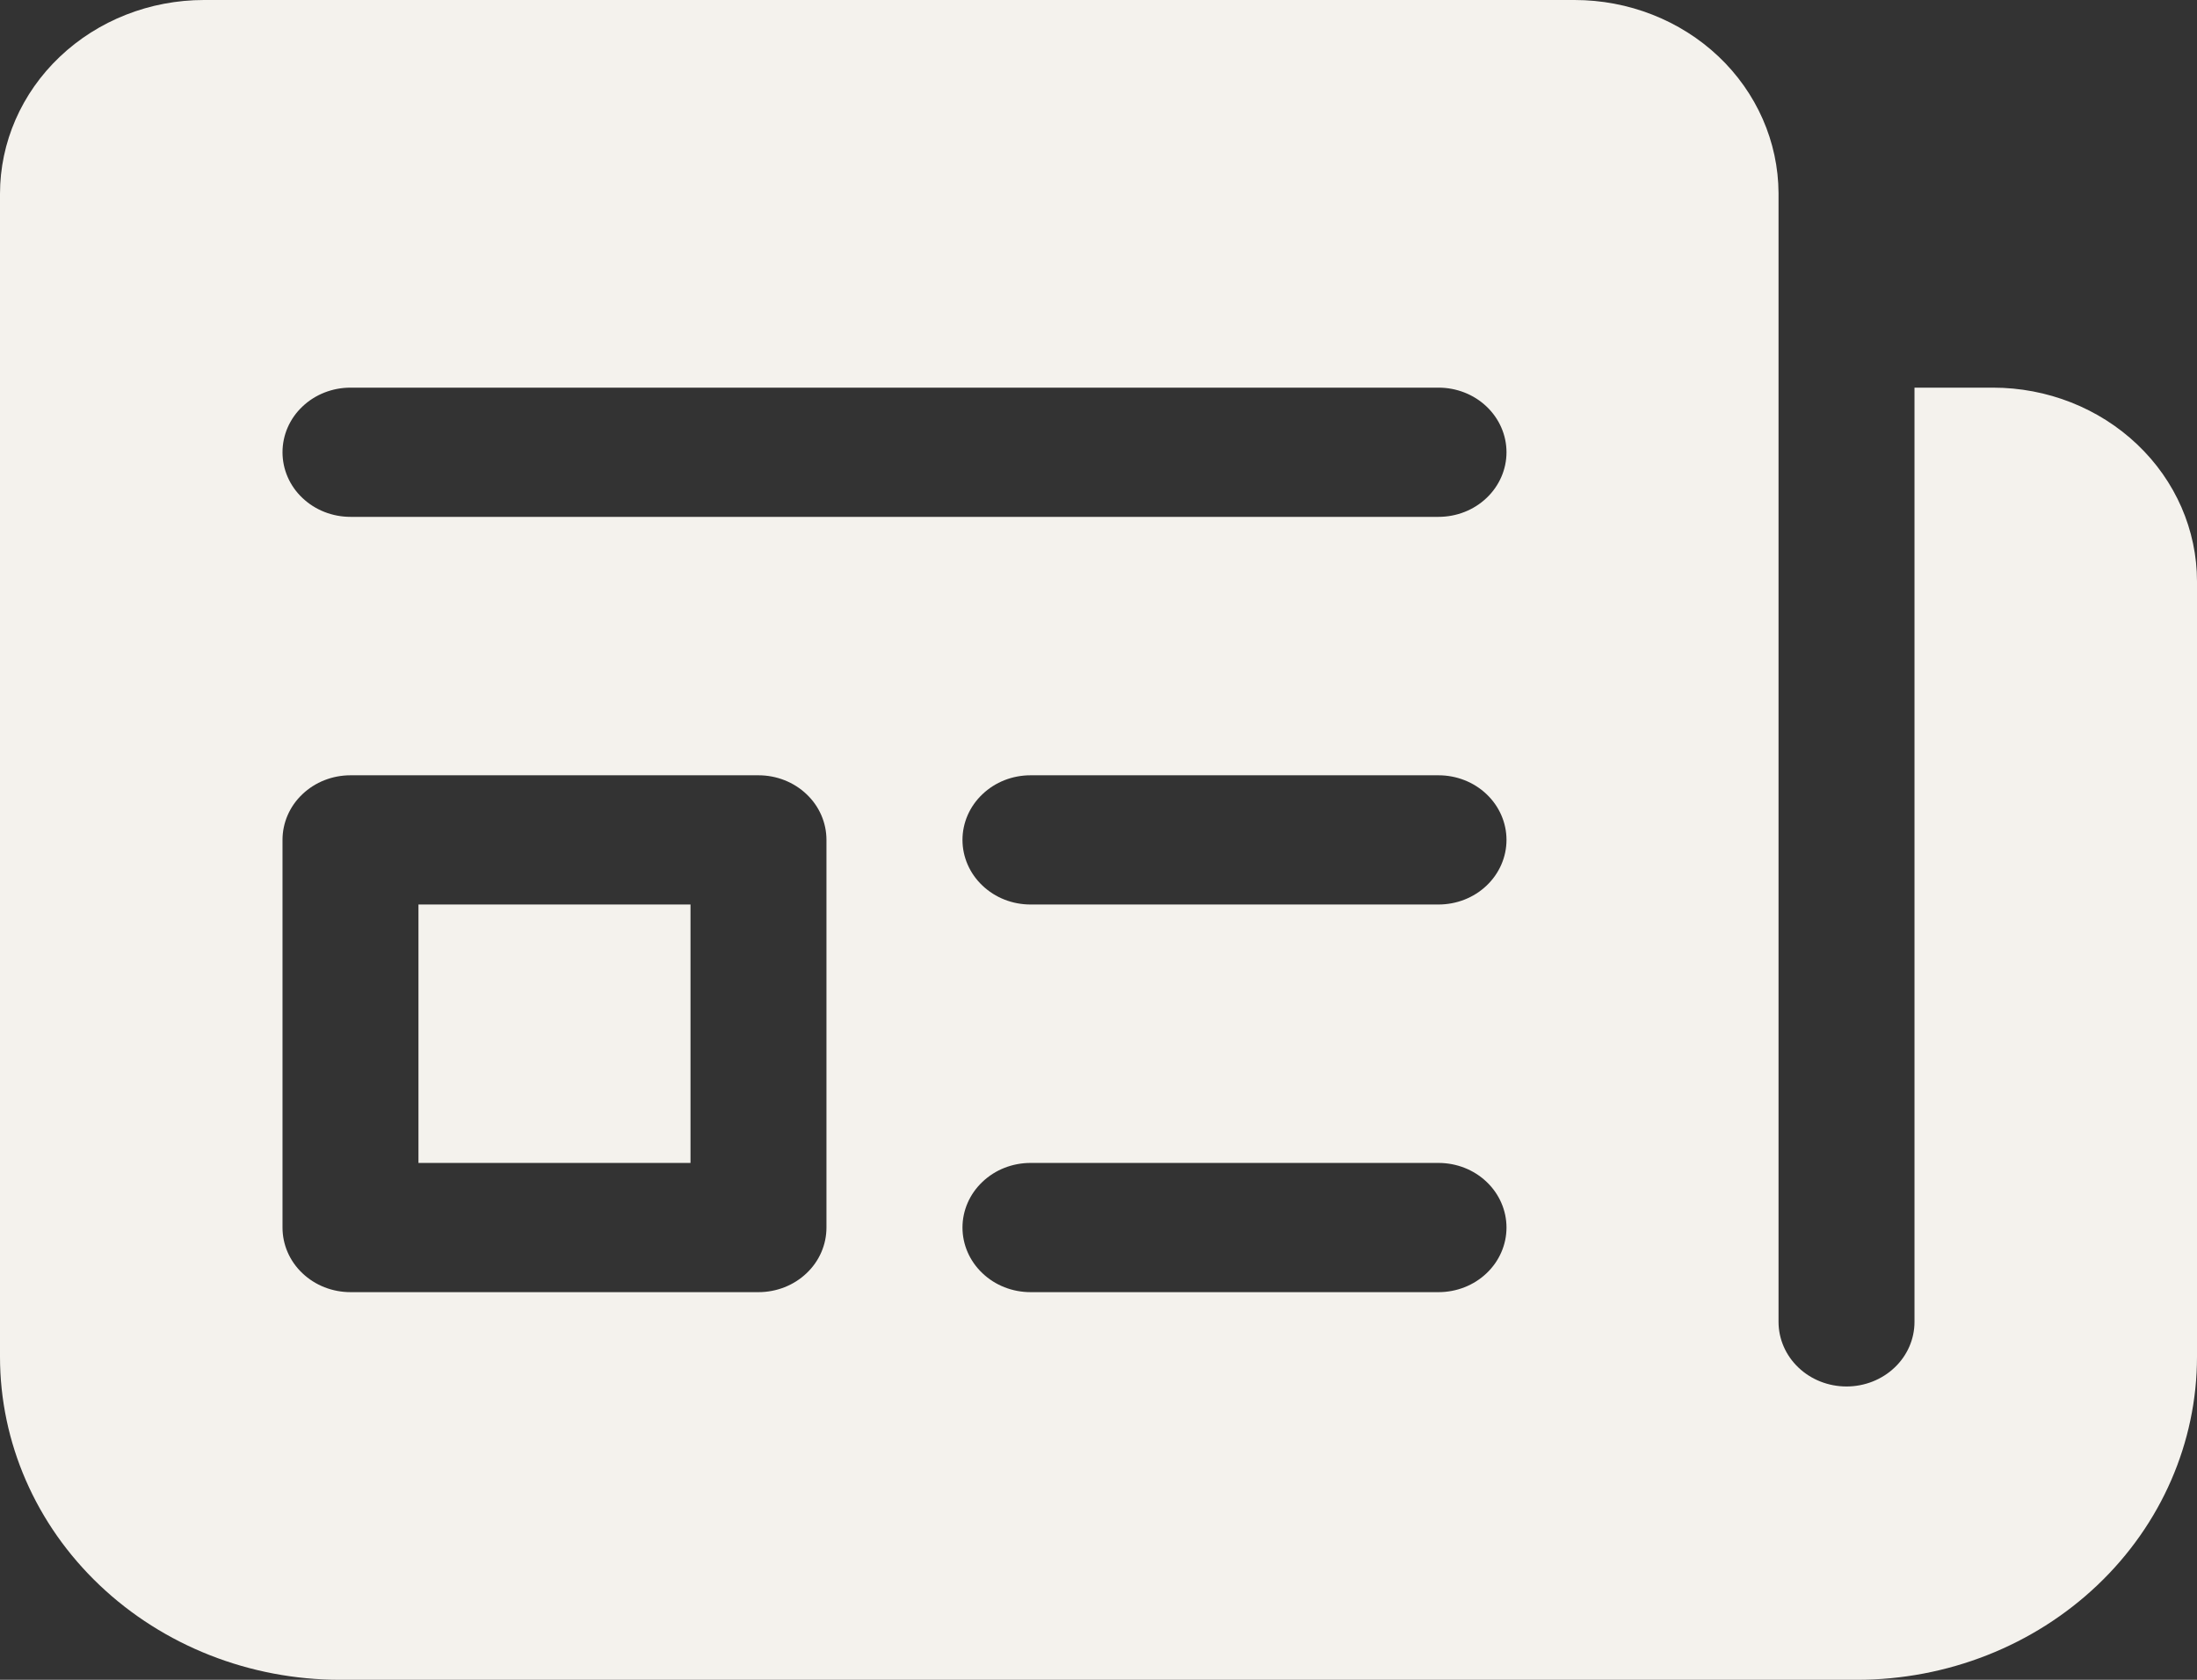 <svg width="34" height="26" viewBox="0 0 34 26" fill="none" xmlns="http://www.w3.org/2000/svg">
<rect x="0" y="0" width="34" height="26" fill="#333333" stroke="none"/>
<path d="M6.476 18V14H10.686V18H6.476ZM27.524 2.988C27.52 2.194 27.186 1.434 26.595 0.874C26.003 0.314 25.202 -6.34853e-06 24.367 0H3.157C2.32 0 1.517 0.316 0.925 0.879C0.333 1.441 0 2.204 0 3V21C0 22.326 0.554 23.598 1.541 24.535C2.528 25.473 3.866 26 5.262 26H28.738C30.134 26 31.472 25.473 32.459 24.535C33.446 23.598 34 22.326 34 21V9C34 8.204 33.667 7.441 33.075 6.879C32.483 6.316 31.68 6 30.843 6H29.628V20.46C29.628 20.725 29.518 20.98 29.32 21.167C29.123 21.355 28.855 21.46 28.576 21.46C28.297 21.46 28.029 21.355 27.832 21.167C27.635 20.98 27.524 20.725 27.524 20.46V2.99V2.988ZM4.372 7C4.372 6.735 4.482 6.48 4.68 6.293C4.877 6.105 5.145 6 5.424 6H22.262C22.541 6 22.809 6.105 23.006 6.293C23.203 6.48 23.314 6.735 23.314 7C23.314 7.265 23.203 7.52 23.006 7.707C22.809 7.895 22.541 8 22.262 8H5.424C5.145 8 4.877 7.895 4.68 7.707C4.482 7.52 4.372 7.265 4.372 7ZM15.948 12H22.262C22.541 12 22.809 12.105 23.006 12.293C23.203 12.48 23.314 12.735 23.314 13C23.314 13.265 23.203 13.52 23.006 13.707C22.809 13.895 22.541 14 22.262 14H15.948C15.668 14 15.401 13.895 15.204 13.707C15.006 13.52 14.895 13.265 14.895 13C14.895 12.735 15.006 12.48 15.204 12.293C15.401 12.105 15.668 12 15.948 12ZM14.895 19C14.895 18.735 15.006 18.48 15.204 18.293C15.401 18.105 15.668 18 15.948 18H22.262C22.541 18 22.809 18.105 23.006 18.293C23.203 18.48 23.314 18.735 23.314 19C23.314 19.265 23.203 19.52 23.006 19.707C22.809 19.895 22.541 20 22.262 20H15.948C15.668 20 15.401 19.895 15.204 19.707C15.006 19.52 14.895 19.265 14.895 19ZM5.424 12H11.738C12.017 12 12.285 12.105 12.482 12.293C12.68 12.48 12.79 12.735 12.79 13V19C12.79 19.265 12.68 19.52 12.482 19.707C12.285 19.895 12.017 20 11.738 20H5.424C5.145 20 4.877 19.895 4.68 19.707C4.482 19.52 4.372 19.265 4.372 19V13C4.372 12.735 4.482 12.48 4.68 12.293C4.877 12.105 5.145 12 5.424 12Z" fill="#F4F2ED"/>
</svg>
